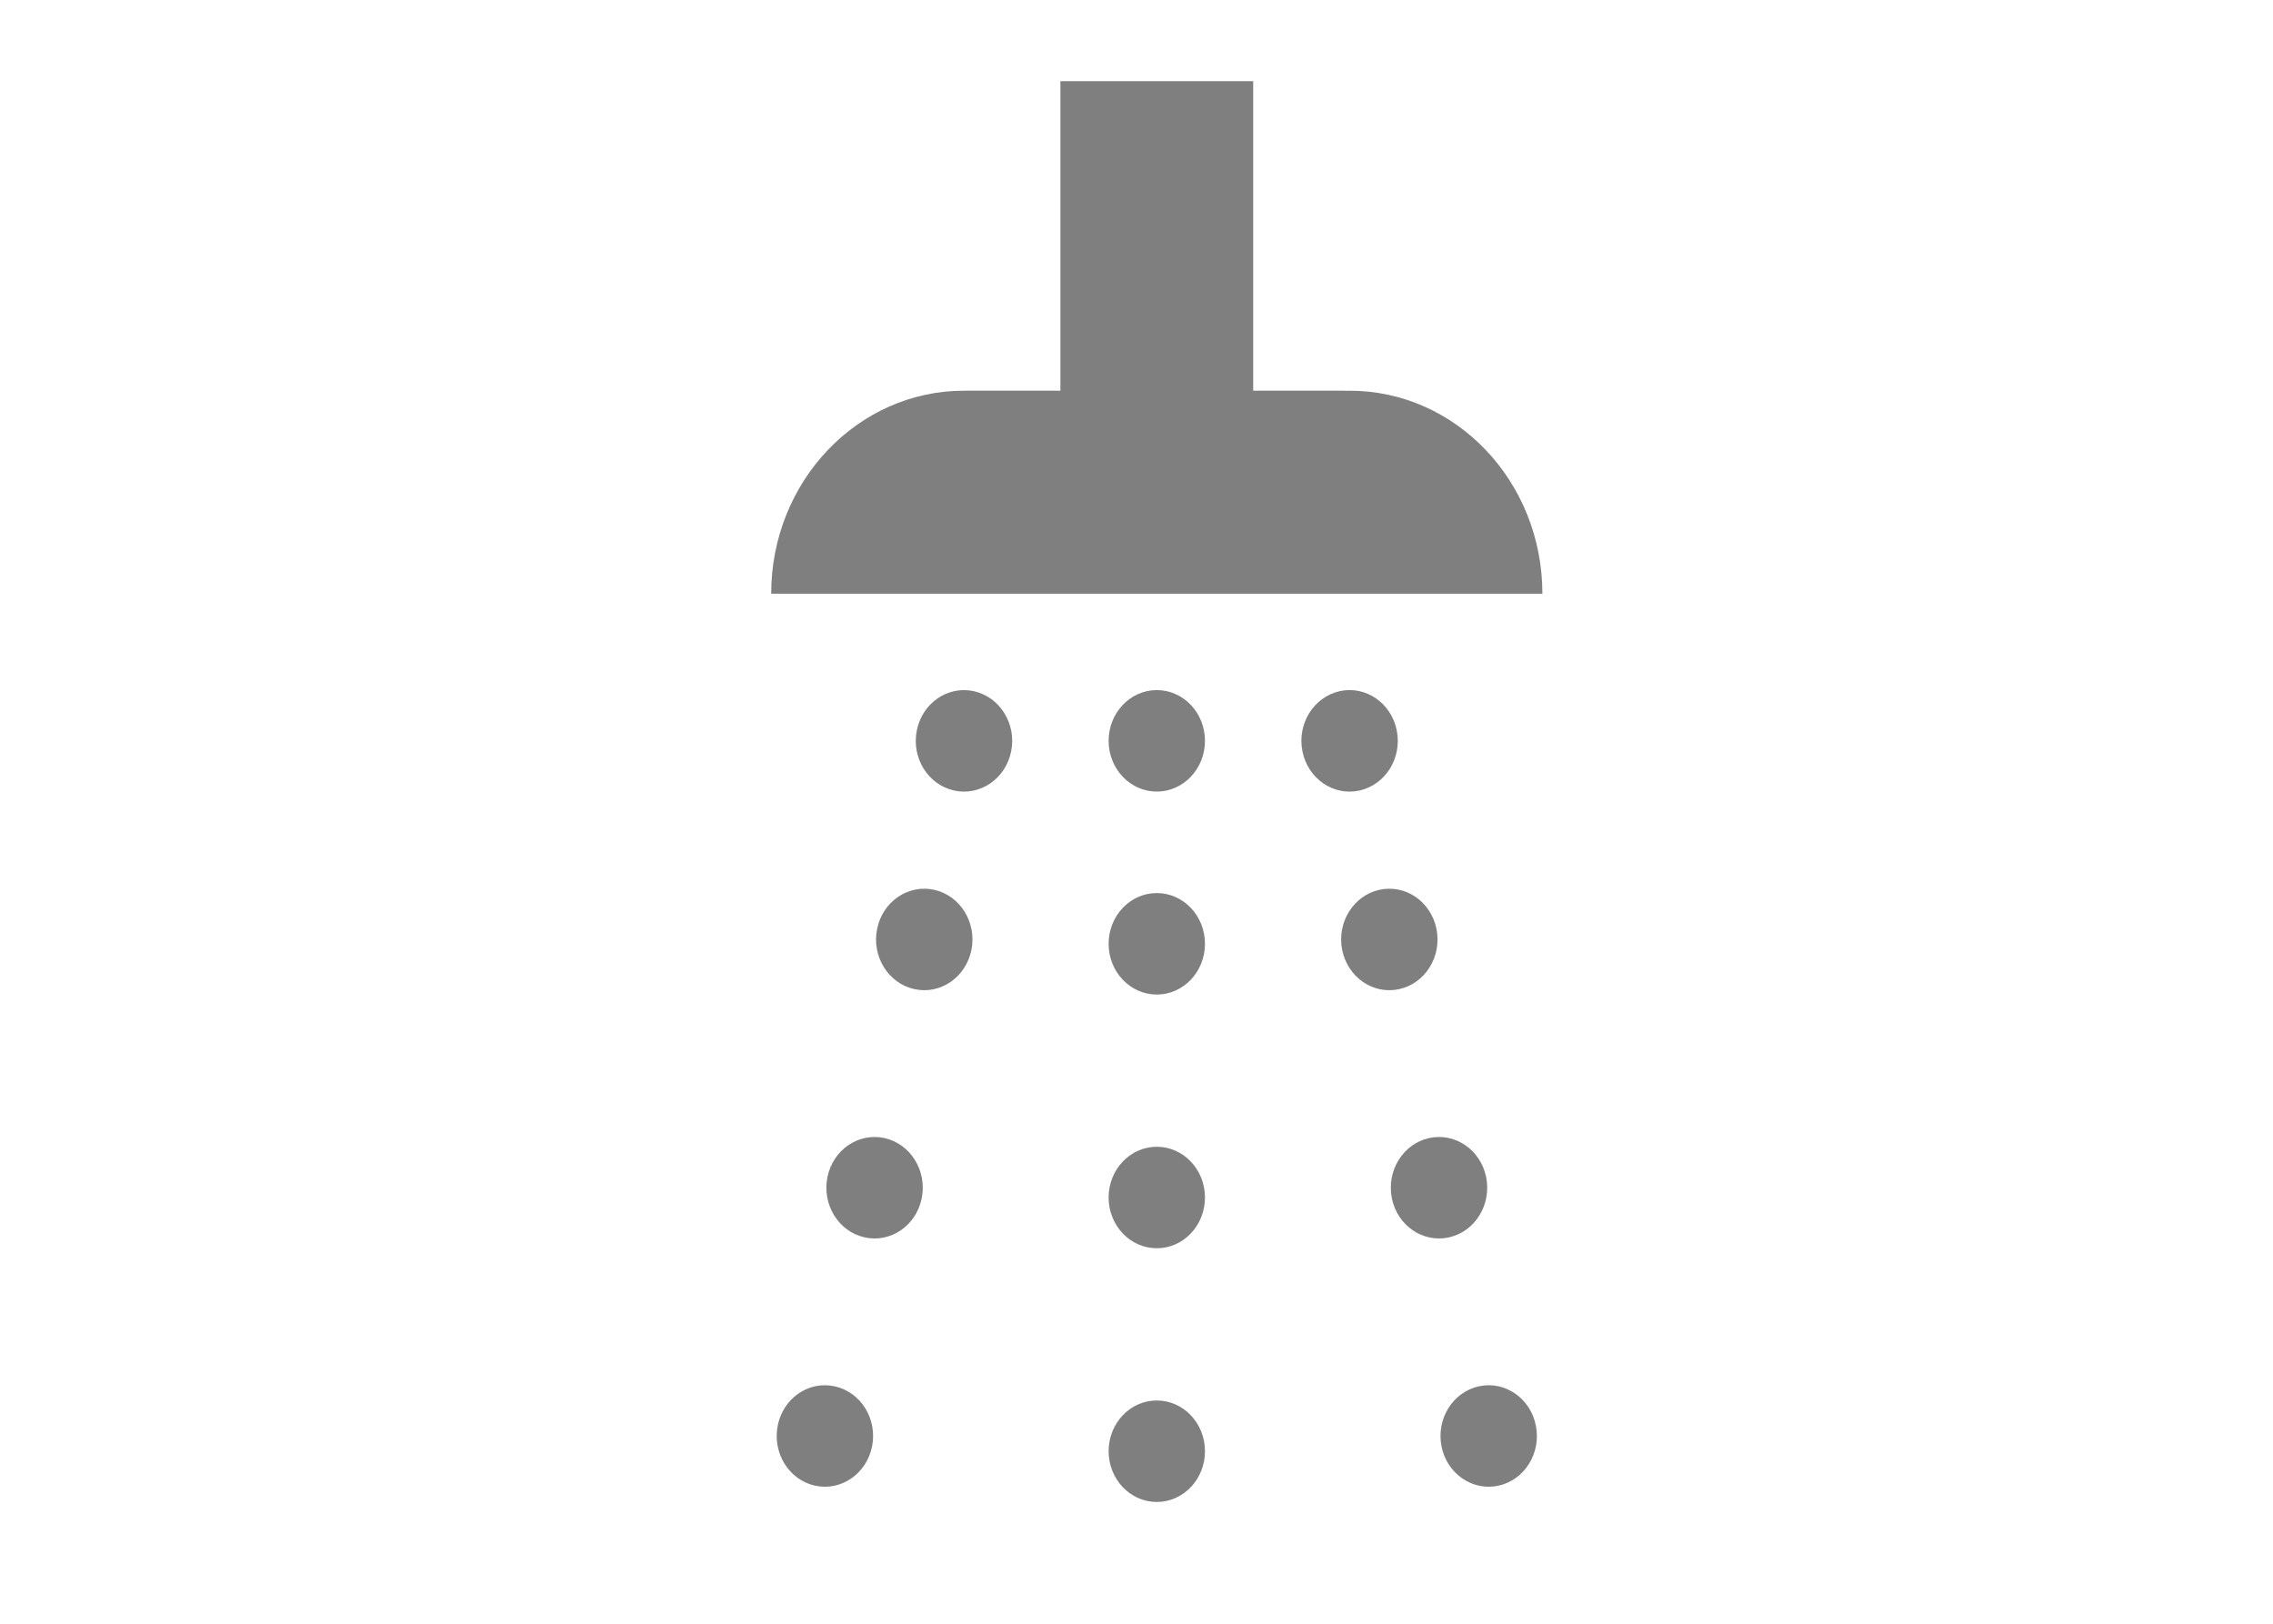 <?xml version="1.0" encoding="UTF-8"?>
<svg width="56px" height="40px" viewBox="0 0 56 40" version="1.1" xmlns="http://www.w3.org/2000/svg" xmlns:xlink="http://www.w3.org/1999/xlink">
    <title>shower</title>
    <g id="shower" stroke="none" stroke-width="1" fill="none" fill-rule="evenodd">
        <g id="415891_room-facilities_shower_icon" transform="translate(19, 2)" fill="#7F7F7F" fill-rule="nonzero">
            <path d="M19,12.625 L0,12.625 C0,9.864 2.127,7.625 4.75,7.625 L7.125,7.625 L7.125,0 L11.875,0 L11.875,7.625 L14.131,7.625 L14.131,7.628 C14.171,7.627 14.21,7.625 14.25,7.625 C16.874,7.625 19,9.864 19,12.625 Z M9.5,15 C8.844,15 8.313,15.56 8.313,16.25 C8.313,16.94 8.844,17.5 9.5,17.5 C10.156,17.5 10.687,16.94 10.687,16.25 C10.687,15.56 10.156,15 9.5,15 Z M9.5,20 C8.844,20 8.313,20.56 8.313,21.25 C8.313,21.94 8.844,22.5 9.5,22.5 C10.156,22.5 10.687,21.94 10.687,21.25 C10.687,20.56 10.156,20 9.5,20 Z M9.5,26.25 C8.844,26.25 8.313,26.81 8.313,27.5 C8.313,28.19 8.844,28.75 9.5,28.75 C10.156,28.75 10.687,28.19 10.687,27.5 C10.687,26.81 10.156,26.25 9.5,26.25 Z M9.5,32.5 C8.844,32.5 8.313,33.06 8.313,33.75 C8.313,34.44 8.844,35 9.5,35 C10.156,35 10.687,34.44 10.687,33.75 C10.687,33.06 10.156,32.5 9.5,32.5 Z M14.006,15.027 C13.364,15.17 12.953,15.833 13.088,16.508 C13.223,17.184 13.853,17.616 14.495,17.474 C15.137,17.331 15.547,16.668 15.412,15.993 C15.277,15.317 14.647,14.885 14.006,15.027 Z M14.985,19.92 C14.343,20.062 13.932,20.725 14.067,21.401 C14.203,22.076 14.832,22.509 15.474,22.366 C16.116,22.224 16.526,21.561 16.391,20.886 C16.256,20.21 15.626,19.778 14.985,19.92 Z M16.208,26.036 C15.567,26.178 15.156,26.841 15.291,27.517 C15.426,28.192 16.056,28.624 16.698,28.482 C17.34,28.34 17.75,27.677 17.615,27.001 C17.48,26.326 16.85,25.894 16.208,26.036 Z M17.432,32.152 C16.79,32.294 16.38,32.957 16.515,33.632 C16.65,34.308 17.28,34.74 17.922,34.598 C18.564,34.456 18.974,33.793 18.839,33.117 C18.704,32.441 18.074,32.009 17.432,32.152 Z M3.588,15.993 C3.452,16.669 3.863,17.331 4.505,17.474 C5.147,17.616 5.777,17.184 5.912,16.508 C6.047,15.833 5.636,15.17 4.995,15.028 C4.353,14.885 3.723,15.317 3.588,15.993 Z M2.609,20.886 C2.473,21.561 2.884,22.224 3.526,22.366 C4.168,22.509 4.797,22.076 4.933,21.401 C5.068,20.725 4.657,20.062 4.016,19.92 C3.374,19.778 2.744,20.21 2.609,20.886 Z M1.385,27.001 C1.25,27.677 1.66,28.34 2.302,28.482 C2.944,28.624 3.574,28.192 3.709,27.517 C3.844,26.841 3.433,26.178 2.792,26.036 C2.15,25.894 1.52,26.326 1.385,27.001 Z M0.161,33.117 C0.026,33.793 0.437,34.456 1.078,34.598 C1.72,34.74 2.35,34.308 2.485,33.632 C2.62,32.957 2.21,32.294 1.568,32.152 C0.926,32.009 0.296,32.441 0.161,33.117 Z" id="Shape"></path>
        </g>
    </g>
</svg>